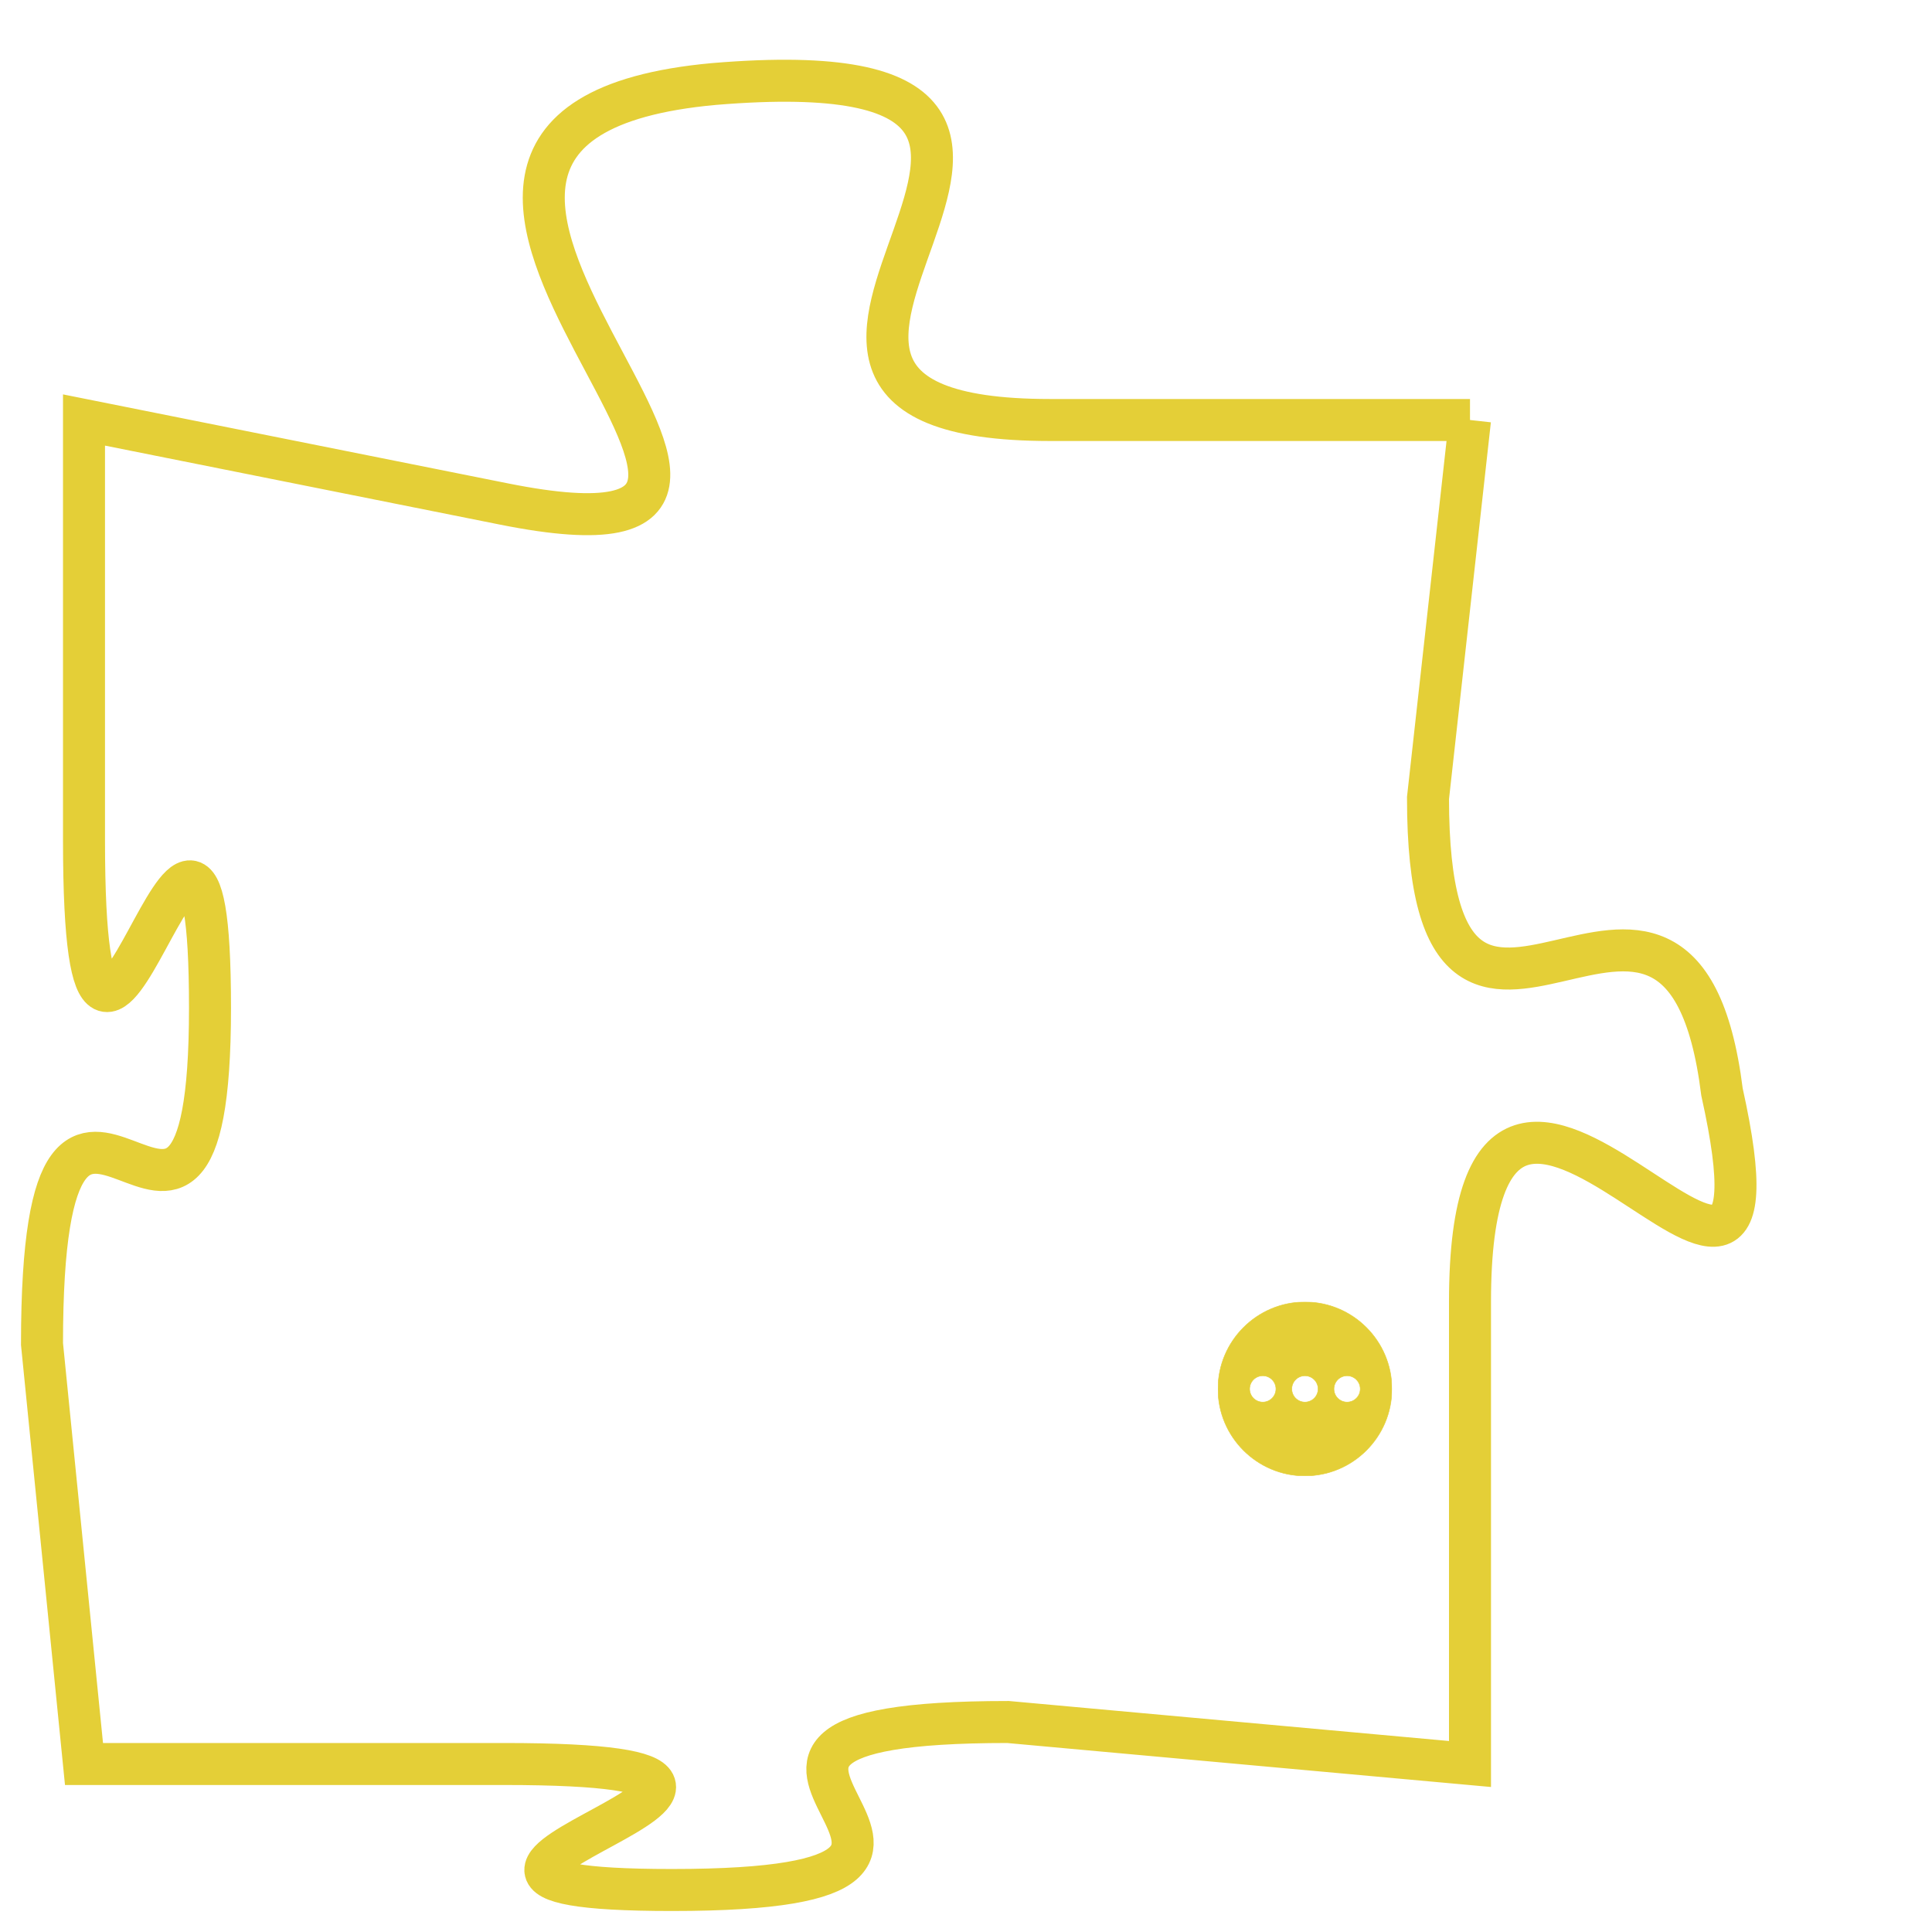 <svg version="1.1" xmlns="http://www.w3.org/2000/svg" xmlns:xlink="http://www.w3.org/1999/xlink" fill="transparent" x="0" y="0" width="350" height="350" preserveAspectRatio="xMinYMin slice"><style type="text/css">.links{fill:transparent;stroke: #E4CF37;}.links:hover{fill:#63D272; opacity:0.4;}</style><defs><g id="allt"><path id="t7588" d="M1617,1856 L1607,1856 C1597,1856 1611,1847 1599,1848 C1588,1849 1604,1860 1594,1858 L1584,1856 1584,1856 L1584,1866 C1584,1876 1587,1861 1587,1870 C1587,1879 1583,1868 1583,1878 L1584,1888 1584,1888 L1594,1888 C1604,1888 1589,1891 1598,1891 C1608,1891 1596,1887 1606,1887 L1617,1888 1617,1888 L1617,1877 C1617,1867 1625,1881 1623,1872 C1622,1864 1616,1874 1616,1865 L1617,1856"/></g><clipPath id="c" clipRule="evenodd" fill="transparent"><use href="#t7588"/></clipPath></defs><svg viewBox="1582 1846 44 46" preserveAspectRatio="xMinYMin meet"><svg width="4380" height="2430"><g><image crossorigin="anonymous" x="0" y="0" href="https://nftpuzzle.license-token.com/assets/completepuzzle.svg" width="100%" height="100%" /><g class="links"><use href="#t7588"/></g></g></svg><svg x="1611" y="1877" height="9%" width="9%" viewBox="0 0 330 330"><g><a xlink:href="https://nftpuzzle.license-token.com/" class="links"><title>See the most innovative NFT based token software licensing project</title><path fill="#E4CF37" id="more" d="M165,0C74.019,0,0,74.019,0,165s74.019,165,165,165s165-74.019,165-165S255.981,0,165,0z M85,190 c-13.785,0-25-11.215-25-25s11.215-25,25-25s25,11.215,25,25S98.785,190,85,190z M165,190c-13.785,0-25-11.215-25-25 s11.215-25,25-25s25,11.215,25,25S178.785,190,165,190z M245,190c-13.785,0-25-11.215-25-25s11.215-25,25-25 c13.785,0,25,11.215,25,25S258.785,190,245,190z"></path></a></g></svg></svg></svg>
